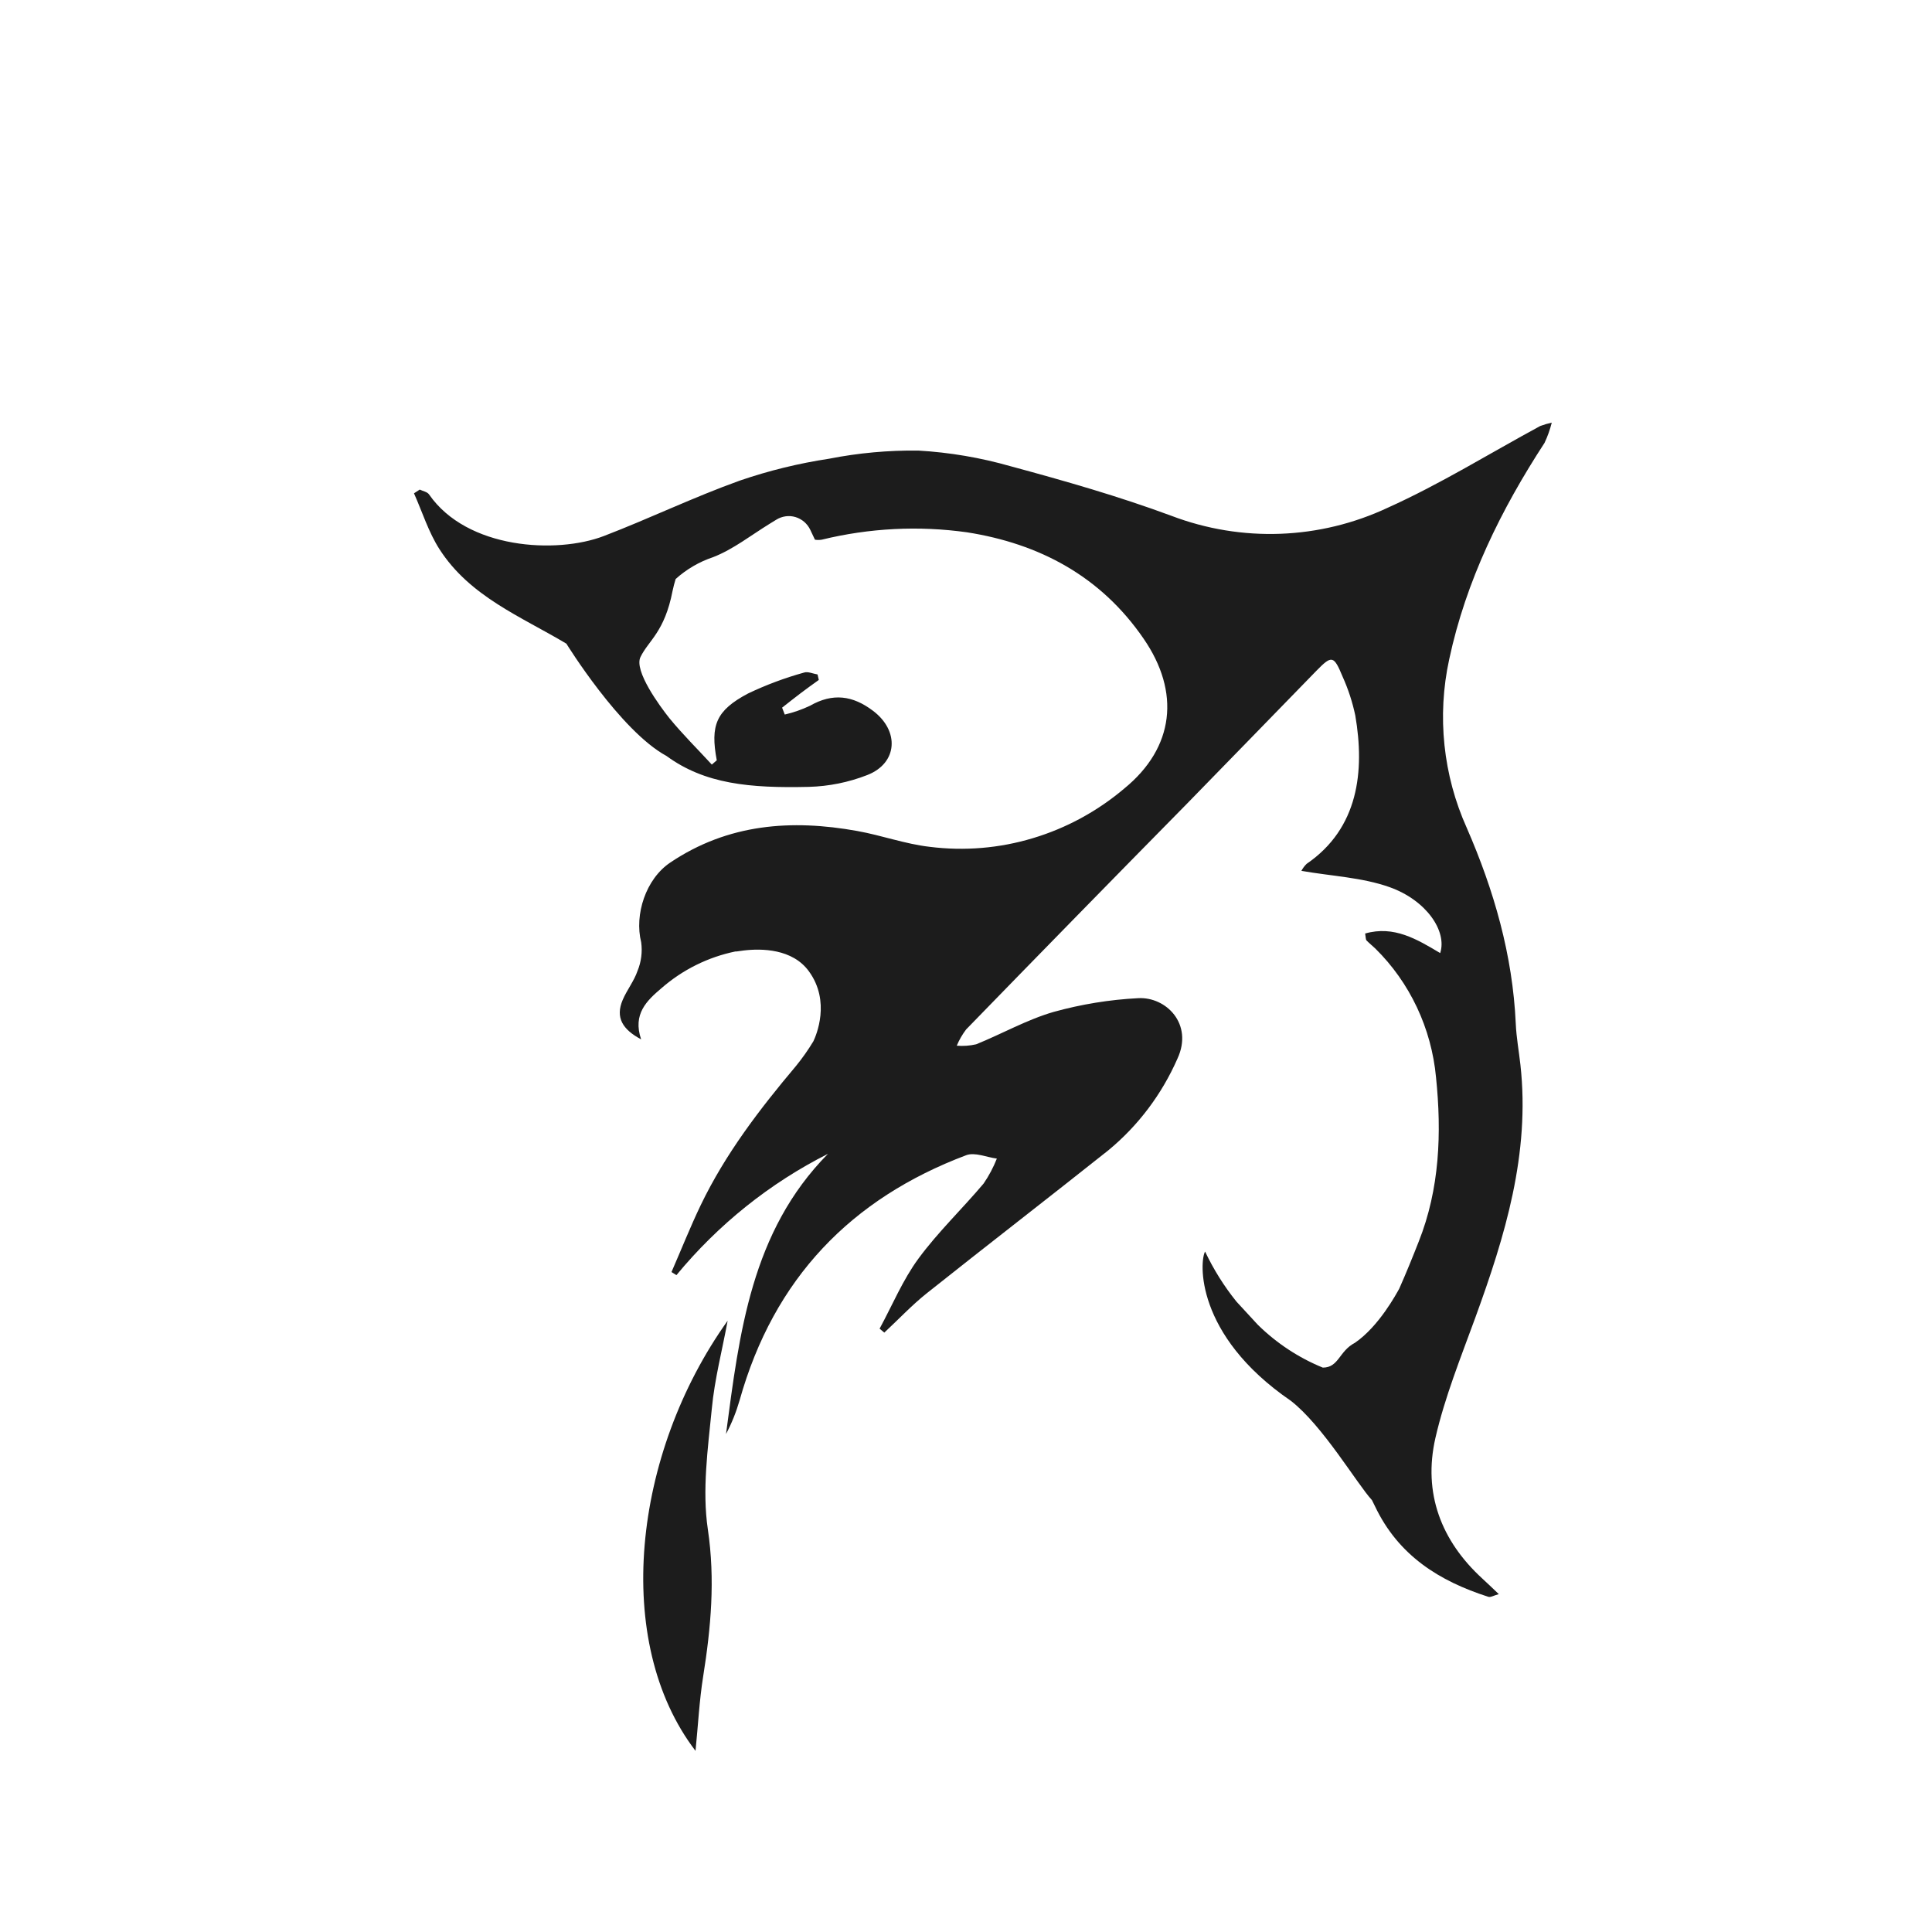 <svg width="32" height="32" viewBox="0 0 32 32" fill="none" xmlns="http://www.w3.org/2000/svg">
<path d="M25.582 7.336C25.633 7.229 25.673 7.116 25.702 7C25.637 7.014 25.573 7.033 25.511 7.056C24.672 7.51 23.855 8.018 22.989 8.408C21.858 8.939 20.568 8.987 19.401 8.543C18.532 8.221 17.636 7.965 16.741 7.723C16.241 7.58 15.729 7.493 15.211 7.463C14.715 7.457 14.219 7.502 13.732 7.598C13.23 7.674 12.735 7.795 12.254 7.96C11.489 8.234 10.758 8.588 10.002 8.878C9.218 9.179 7.735 9.097 7.107 8.19C7.077 8.146 7.005 8.135 6.952 8.109L6.857 8.171C6.995 8.481 7.098 8.814 7.278 9.095C7.782 9.881 8.628 10.211 9.381 10.661C9.381 10.661 10.272 12.105 11.039 12.521C11.674 12.986 12.416 13.056 13.397 13.033C13.728 13.024 14.056 12.958 14.365 12.837C14.87 12.64 14.901 12.106 14.461 11.774C14.124 11.518 13.792 11.474 13.415 11.69C13.281 11.753 13.142 11.802 12.998 11.835L12.954 11.721C13.055 11.642 13.155 11.562 13.257 11.485C13.358 11.408 13.46 11.335 13.562 11.262L13.541 11.171C13.466 11.159 13.381 11.118 13.317 11.14C12.999 11.228 12.689 11.344 12.391 11.486C11.858 11.768 11.763 12.013 11.872 12.593L11.79 12.664C11.555 12.408 11.307 12.164 11.087 11.895C10.93 11.698 10.495 11.108 10.609 10.881C10.742 10.607 11.008 10.47 11.14 9.786C11.154 9.72 11.171 9.654 11.191 9.59C11.372 9.427 11.584 9.304 11.812 9.228C12.144 9.099 12.438 8.866 12.747 8.676L12.856 8.609C12.903 8.579 12.956 8.56 13.011 8.552C13.066 8.544 13.121 8.548 13.175 8.564C13.228 8.58 13.277 8.607 13.32 8.643C13.362 8.68 13.397 8.725 13.421 8.776L13.498 8.939C13.535 8.945 13.573 8.945 13.61 8.939C14.399 8.746 15.216 8.704 16.019 8.817C17.214 9.005 18.232 9.543 18.942 10.579C19.552 11.464 19.453 12.381 18.622 13.06C18.177 13.437 17.661 13.717 17.107 13.883C16.553 14.05 15.972 14.098 15.399 14.026C14.995 13.98 14.602 13.836 14.2 13.764C13.11 13.567 12.058 13.643 11.101 14.287C10.696 14.559 10.505 15.149 10.62 15.607C10.642 15.768 10.621 15.932 10.559 16.082C10.502 16.25 10.384 16.396 10.314 16.561C10.188 16.856 10.314 17.052 10.619 17.215C10.476 16.796 10.714 16.573 10.954 16.369C11.306 16.061 11.729 15.852 12.182 15.759H12.202C12.241 15.753 12.28 15.749 12.319 15.743C12.612 15.708 13.125 15.712 13.398 16.088C13.762 16.587 13.518 17.151 13.472 17.247C13.386 17.39 13.29 17.526 13.185 17.655C12.582 18.371 12.016 19.109 11.606 19.961C11.432 20.324 11.283 20.7 11.122 21.069L11.204 21.12C11.897 20.28 12.752 19.596 13.714 19.111C12.44 20.401 12.247 22.082 12.025 23.752C12.119 23.575 12.194 23.387 12.25 23.194C12.817 21.171 14.102 19.851 16.003 19.134C16.147 19.08 16.341 19.168 16.511 19.19C16.453 19.336 16.38 19.475 16.291 19.604C15.937 20.024 15.536 20.406 15.212 20.847C14.953 21.199 14.78 21.618 14.569 22.007L14.647 22.072C14.882 21.854 15.102 21.618 15.351 21.42C16.349 20.626 17.358 19.847 18.356 19.054C18.85 18.647 19.243 18.126 19.503 17.533C19.768 16.959 19.312 16.506 18.85 16.533C18.378 16.557 17.909 16.634 17.453 16.76C17.01 16.888 16.598 17.123 16.168 17.297C16.063 17.321 15.954 17.329 15.847 17.32C15.887 17.224 15.939 17.134 16.002 17.051C17.212 15.806 18.427 14.564 19.647 13.325C20.368 12.588 21.081 11.851 21.805 11.109C22.059 10.849 22.092 10.855 22.238 11.208C22.331 11.414 22.401 11.629 22.448 11.851C22.606 12.774 22.502 13.719 21.642 14.308C21.607 14.342 21.578 14.381 21.555 14.424C22.057 14.512 22.56 14.532 23.016 14.694C23.623 14.91 23.972 15.421 23.854 15.786C23.471 15.558 23.089 15.325 22.611 15.462C22.623 15.532 22.62 15.56 22.633 15.576C22.679 15.623 22.729 15.663 22.779 15.71C23.352 16.274 23.709 17.031 23.785 17.843C23.88 18.765 23.846 19.691 23.498 20.566C23.396 20.826 23.29 21.087 23.176 21.344C23.131 21.424 22.841 21.968 22.442 22.241C22.176 22.379 22.176 22.652 21.91 22.652C21.51 22.489 21.144 22.248 20.833 21.942L20.48 21.559C20.275 21.305 20.101 21.027 19.96 20.73C19.87 20.88 19.782 22.106 21.378 23.2C21.907 23.608 22.475 24.576 22.724 24.847C22.74 24.88 22.757 24.912 22.773 24.946C23.162 25.767 23.843 26.189 24.651 26.448C24.689 26.461 24.741 26.426 24.825 26.404C24.713 26.297 24.634 26.221 24.553 26.147C23.869 25.52 23.567 24.731 23.775 23.817C23.931 23.138 24.196 22.482 24.436 21.824C24.928 20.473 25.346 19.11 25.183 17.637C25.158 17.41 25.116 17.185 25.106 16.958C25.055 15.819 24.744 14.744 24.295 13.714C23.902 12.841 23.799 11.86 24.003 10.922C24.281 9.619 24.862 8.441 25.582 7.336Z" fill="#1C1C1C"/>
<path d="M12.052 21.875C10.475 24.085 10.141 27.197 11.52 29C11.563 28.57 11.583 28.167 11.646 27.771C11.775 26.96 11.848 26.165 11.724 25.33C11.628 24.682 11.724 23.996 11.79 23.331C11.836 22.842 11.963 22.361 12.052 21.875Z" fill="#1C1C1C"/>
</svg>
